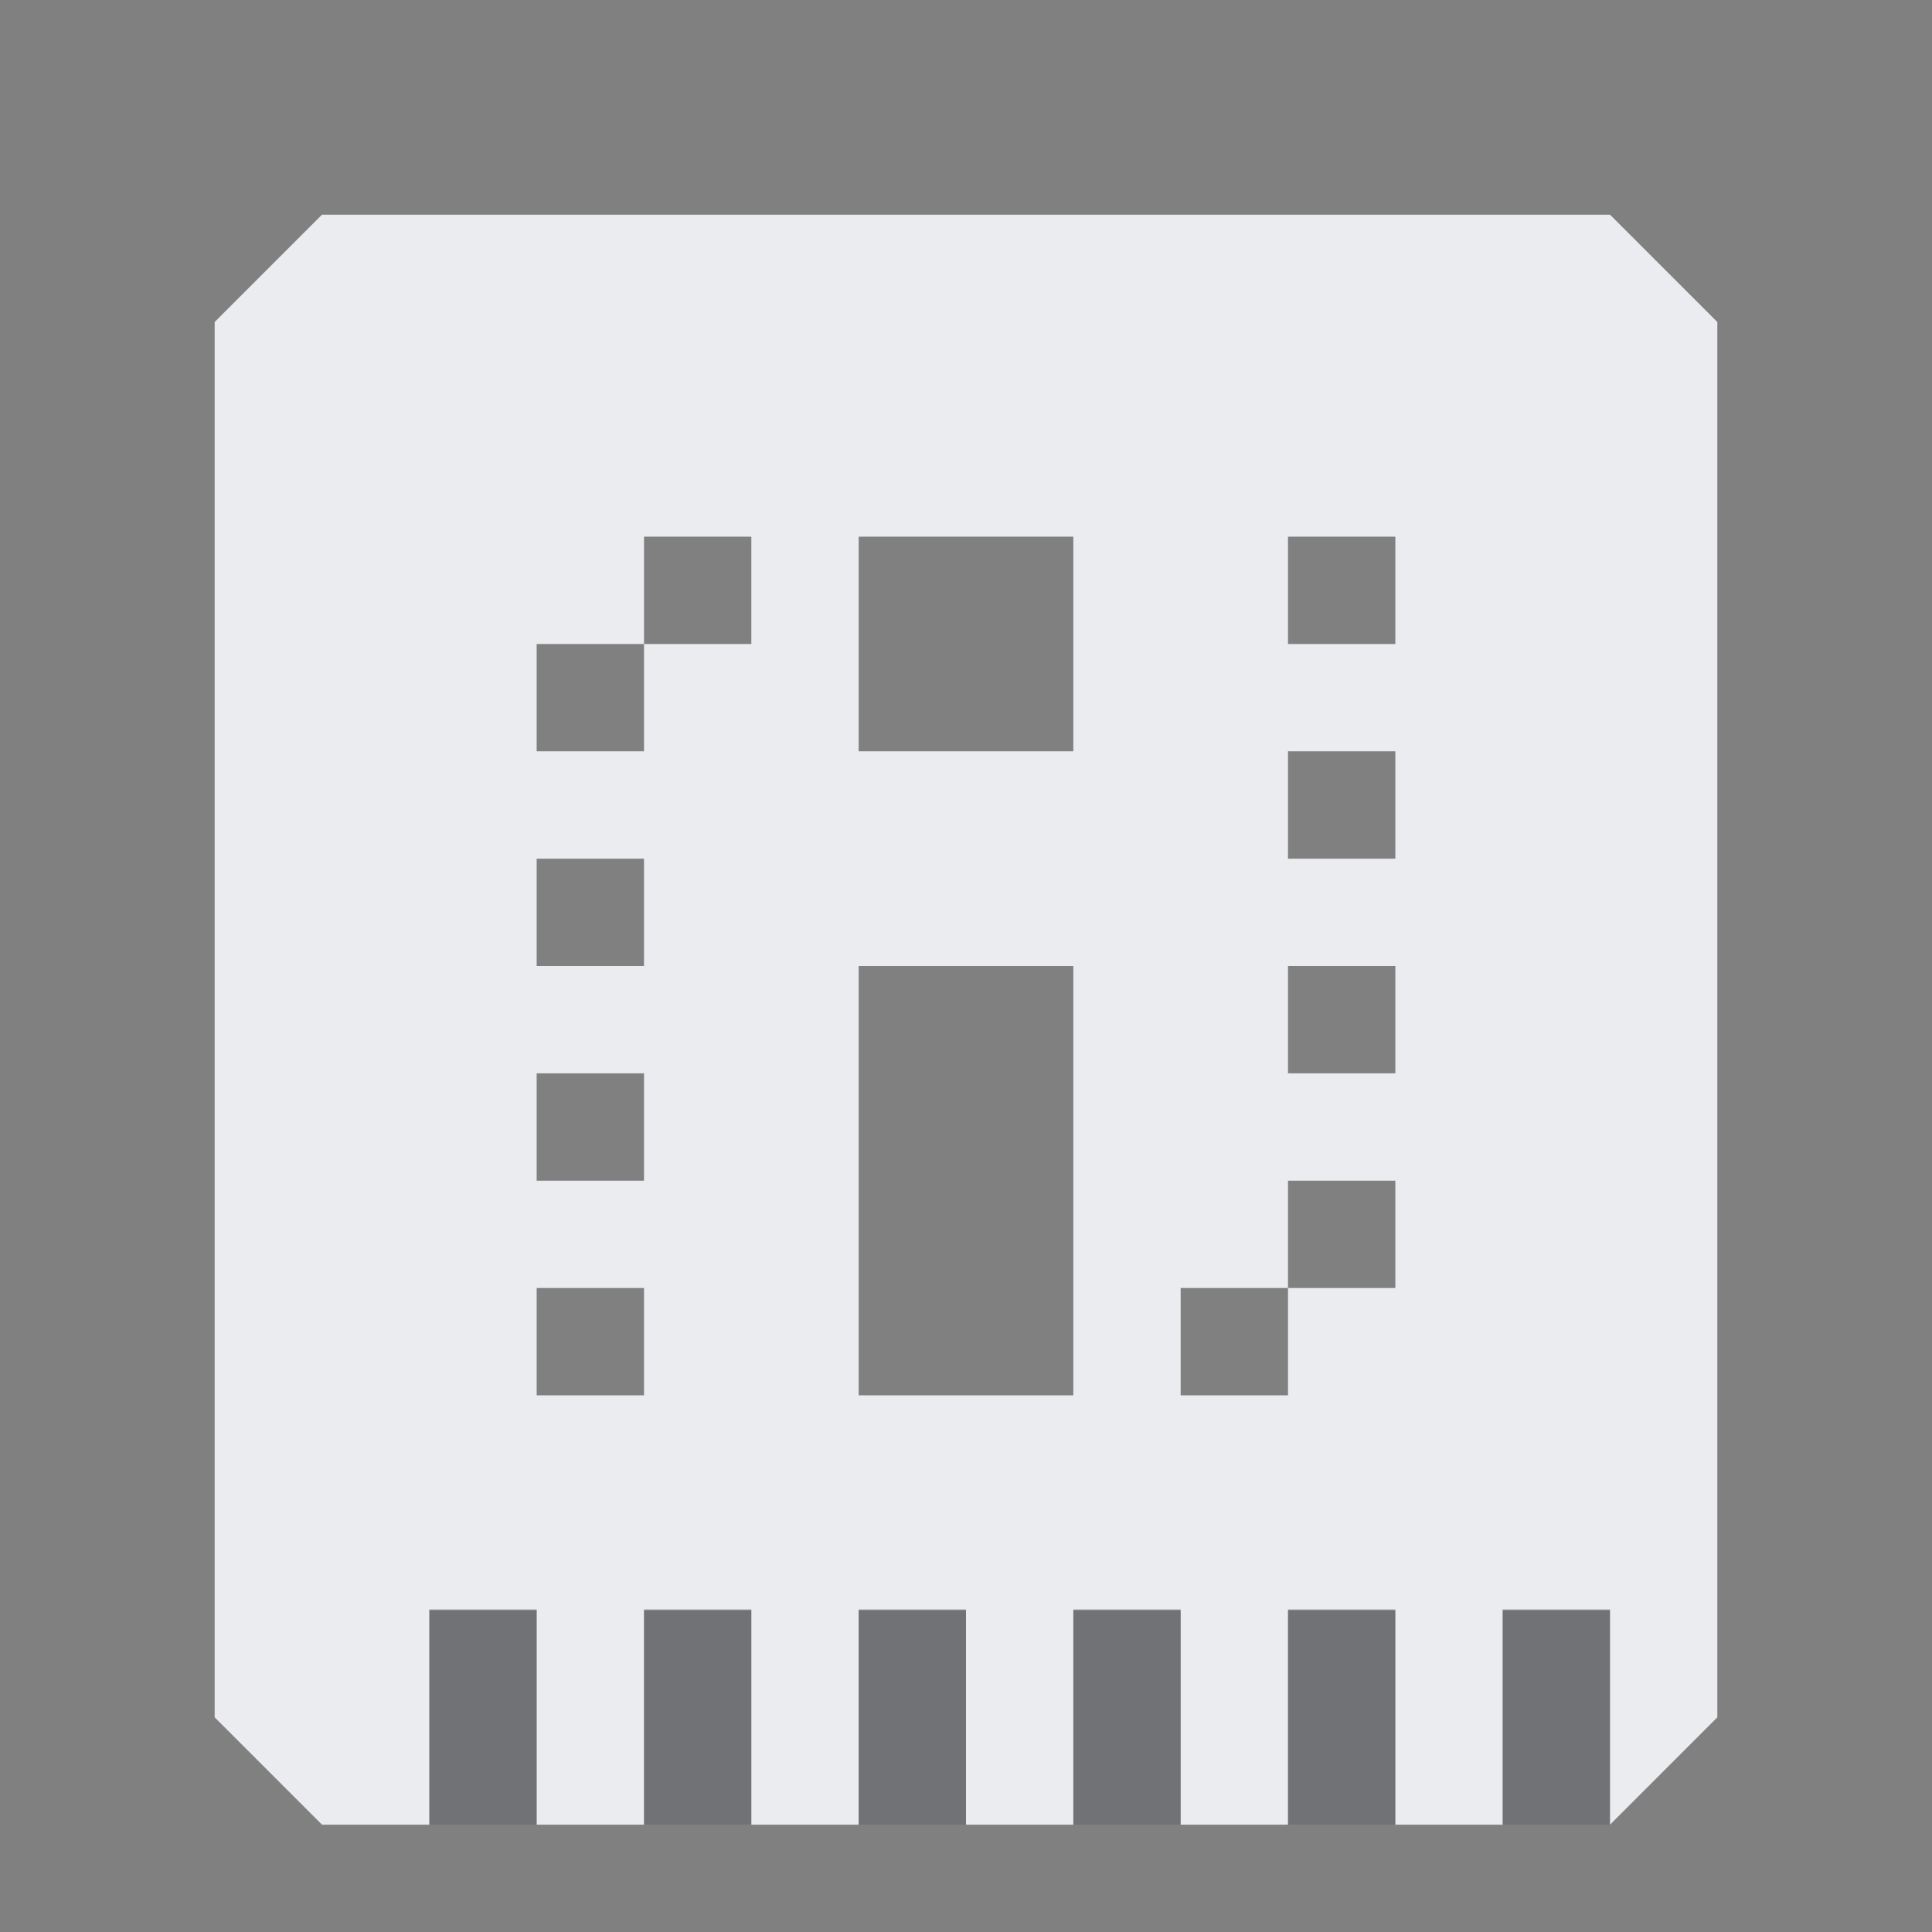 <?xml version="1.0" encoding="UTF-8" standalone="no"?>
<!-- Created with Inkscape (http://www.inkscape.org/) -->
<svg xmlns:dc="http://purl.org/dc/elements/1.1/" xmlns:cc="http://creativecommons.org/ns#" xmlns:rdf="http://www.w3.org/1999/02/22-rdf-syntax-ns#" xmlns:svg="http://www.w3.org/2000/svg" xmlns="http://www.w3.org/2000/svg" xmlns:sodipodi="http://sodipodi.sourceforge.net/DTD/sodipodi-0.dtd" xmlns:inkscape="http://www.inkscape.org/namespaces/inkscape" width="18" height="18" id="svg13094" version="1.1" inkscape:version="0.48.3.1 r9886" sodipodi:docname="hardware-info.svg">
  <rect width="100%" height="100%" fill="#808080" stroke="none"/>
  <sodipodi:namedview id="base" pagecolor="#ffffff" bordercolor="#666666" borderopacity="1.0" inkscape:pageopacity="0.0" inkscape:pageshadow="2" inkscape:zoom="40.96" inkscape:cx="5.5407453" inkscape:cy="6.9712627" inkscape:document-units="px" inkscape:current-layer="layer1" showgrid="true" inkscape:snap-bbox="true" inkscape:bbox-paths="true" inkscape:bbox-nodes="true" inkscape:snap-bbox-edge-midpoints="true" inkscape:snap-bbox-midpoints="true" inkscape:object-paths="true" inkscape:snap-intersection-paths="true" inkscape:object-nodes="true" inkscape:snap-smooth-nodes="true" inkscape:snap-midpoints="true" inkscape:snap-object-midpoints="true" inkscape:snap-center="true" showguides="true" inkscape:guide-bbox="true" inkscape:window-width="1920" inkscape:window-height="1033" inkscape:window-x="-10" inkscape:window-y="25" inkscape:window-maximized="1" inkscape:snap-global="true" fit-margin-top="0" fit-margin-left="0" fit-margin-right="0" fit-margin-bottom="0" showborder="true" inkscape:showpageshadow="false">
    <inkscape:grid type="xygrid" id="grid3131" empspacing="5" visible="true" enabled="true" snapvisiblegridlinesonly="true" originx="0px" originy="11px"/>
  </sodipodi:namedview>
  <defs id="defs13096"/>
  <g transform="translate(9398.616,-5035.992)" id="layer1" inkscape:groupmode="layer" inkscape:label="Camada 1">
    <g transform="matrix(0.035,0,0,0.035,-9257.218,5031.494)" id="22" inkscape:label="#g3373">
      <g id="g3829-5"/>
    </g>
    <path style="color:#000000;fill:#f3f4f7;fill-opacity:0.928;fill-rule:nonzero;stroke:none;stroke-width:3.36;marker:none;visibility:visible;display:inline;overflow:visible;enable-background:accumulate" d="M 2 1 L 1 2 L 1 15 L 2 16 L 3 16 L 3 14 L 4 14 L 4 16 L 5 16 L 5 14 L 6 14 L 6 16 L 7 16 L 7 14 L 8 14 L 8 16 L 9 16 L 9 14 L 10 14 L 10 16 L 11 16 L 11 14 L 12 14 L 12 16 L 13 16 L 13 14 L 14 14 L 14 16 L 15 15 L 15 2 L 14 1 L 2 1 z M 5 4 L 6 4 L 6 5 L 5 5 L 5 6 L 4 6 L 4 5 L 5 5 L 5 4 z M 7 4 L 9 4 L 9 6 L 7 6 L 7 4 z M 11 4 L 11.5 4 L 12 4 L 12 4.5 L 12 5 L 11.5 5 L 11 5 L 11 4.5 L 11 4 z M 11 6 L 12 6 L 12 7 L 11 7 L 11 6 z M 4 7 L 5 7 L 5 8 L 4 8 L 4 7 z M 7 8 L 9 8 L 9 12 L 7 12 L 7 8 z M 11 8 L 12 8 L 12 9 L 11 9 L 11 8 z M 4 9 L 5 9 L 5 10 L 4 10 L 4 9 z M 11 10 L 12 10 L 12 11 L 11 11 L 11 12 L 10 12 L 10 11 L 11 11 L 11 10 z M 4 11 L 4.5 11 L 5 11 L 5 11.5 L 5 12 L 4.5 12 L 4 12 L 4 11.5 L 4 11 z " transform="translate(-9397.616,5036.992)" id="rect3016"/>
    <path inkscape:connector-curvature="0" id="path3815" d="m -9395.616,5051.992 1,0 0,-2.008 -1,0 z m 2,0 1,0 0,-2.008 -1,0 z m 2,0 1,0 0,-2.008 -1,0 z m 2,0 1,0 0,-2.008 -1,0 z m 2,0 1,0 0,-2.008 -1,0 z m 2,0 1,0 0,-2.008 -1,0 z" style="font-size:medium;font-style:normal;font-variant:normal;font-weight:normal;font-stretch:normal;text-indent:0;text-align:start;text-decoration:none;line-height:normal;letter-spacing:normal;word-spacing:normal;text-transform:none;direction:ltr;block-progression:tb;writing-mode:lr-tb;text-anchor:start;baseline-shift:baseline;color:#000000;fill:#404957;fill-opacity:0.231;fill-rule:nonzero;stroke:none;stroke-width:1;marker:none;visibility:visible;display:inline;overflow:visible;enable-background:accumulate;font-family:Sans;-inkscape-font-specification:Sans" sodipodi:nodetypes="cccccccccccccccccccccccccccccc" transform="translate(1,1)"/>
  </g>
</svg>

